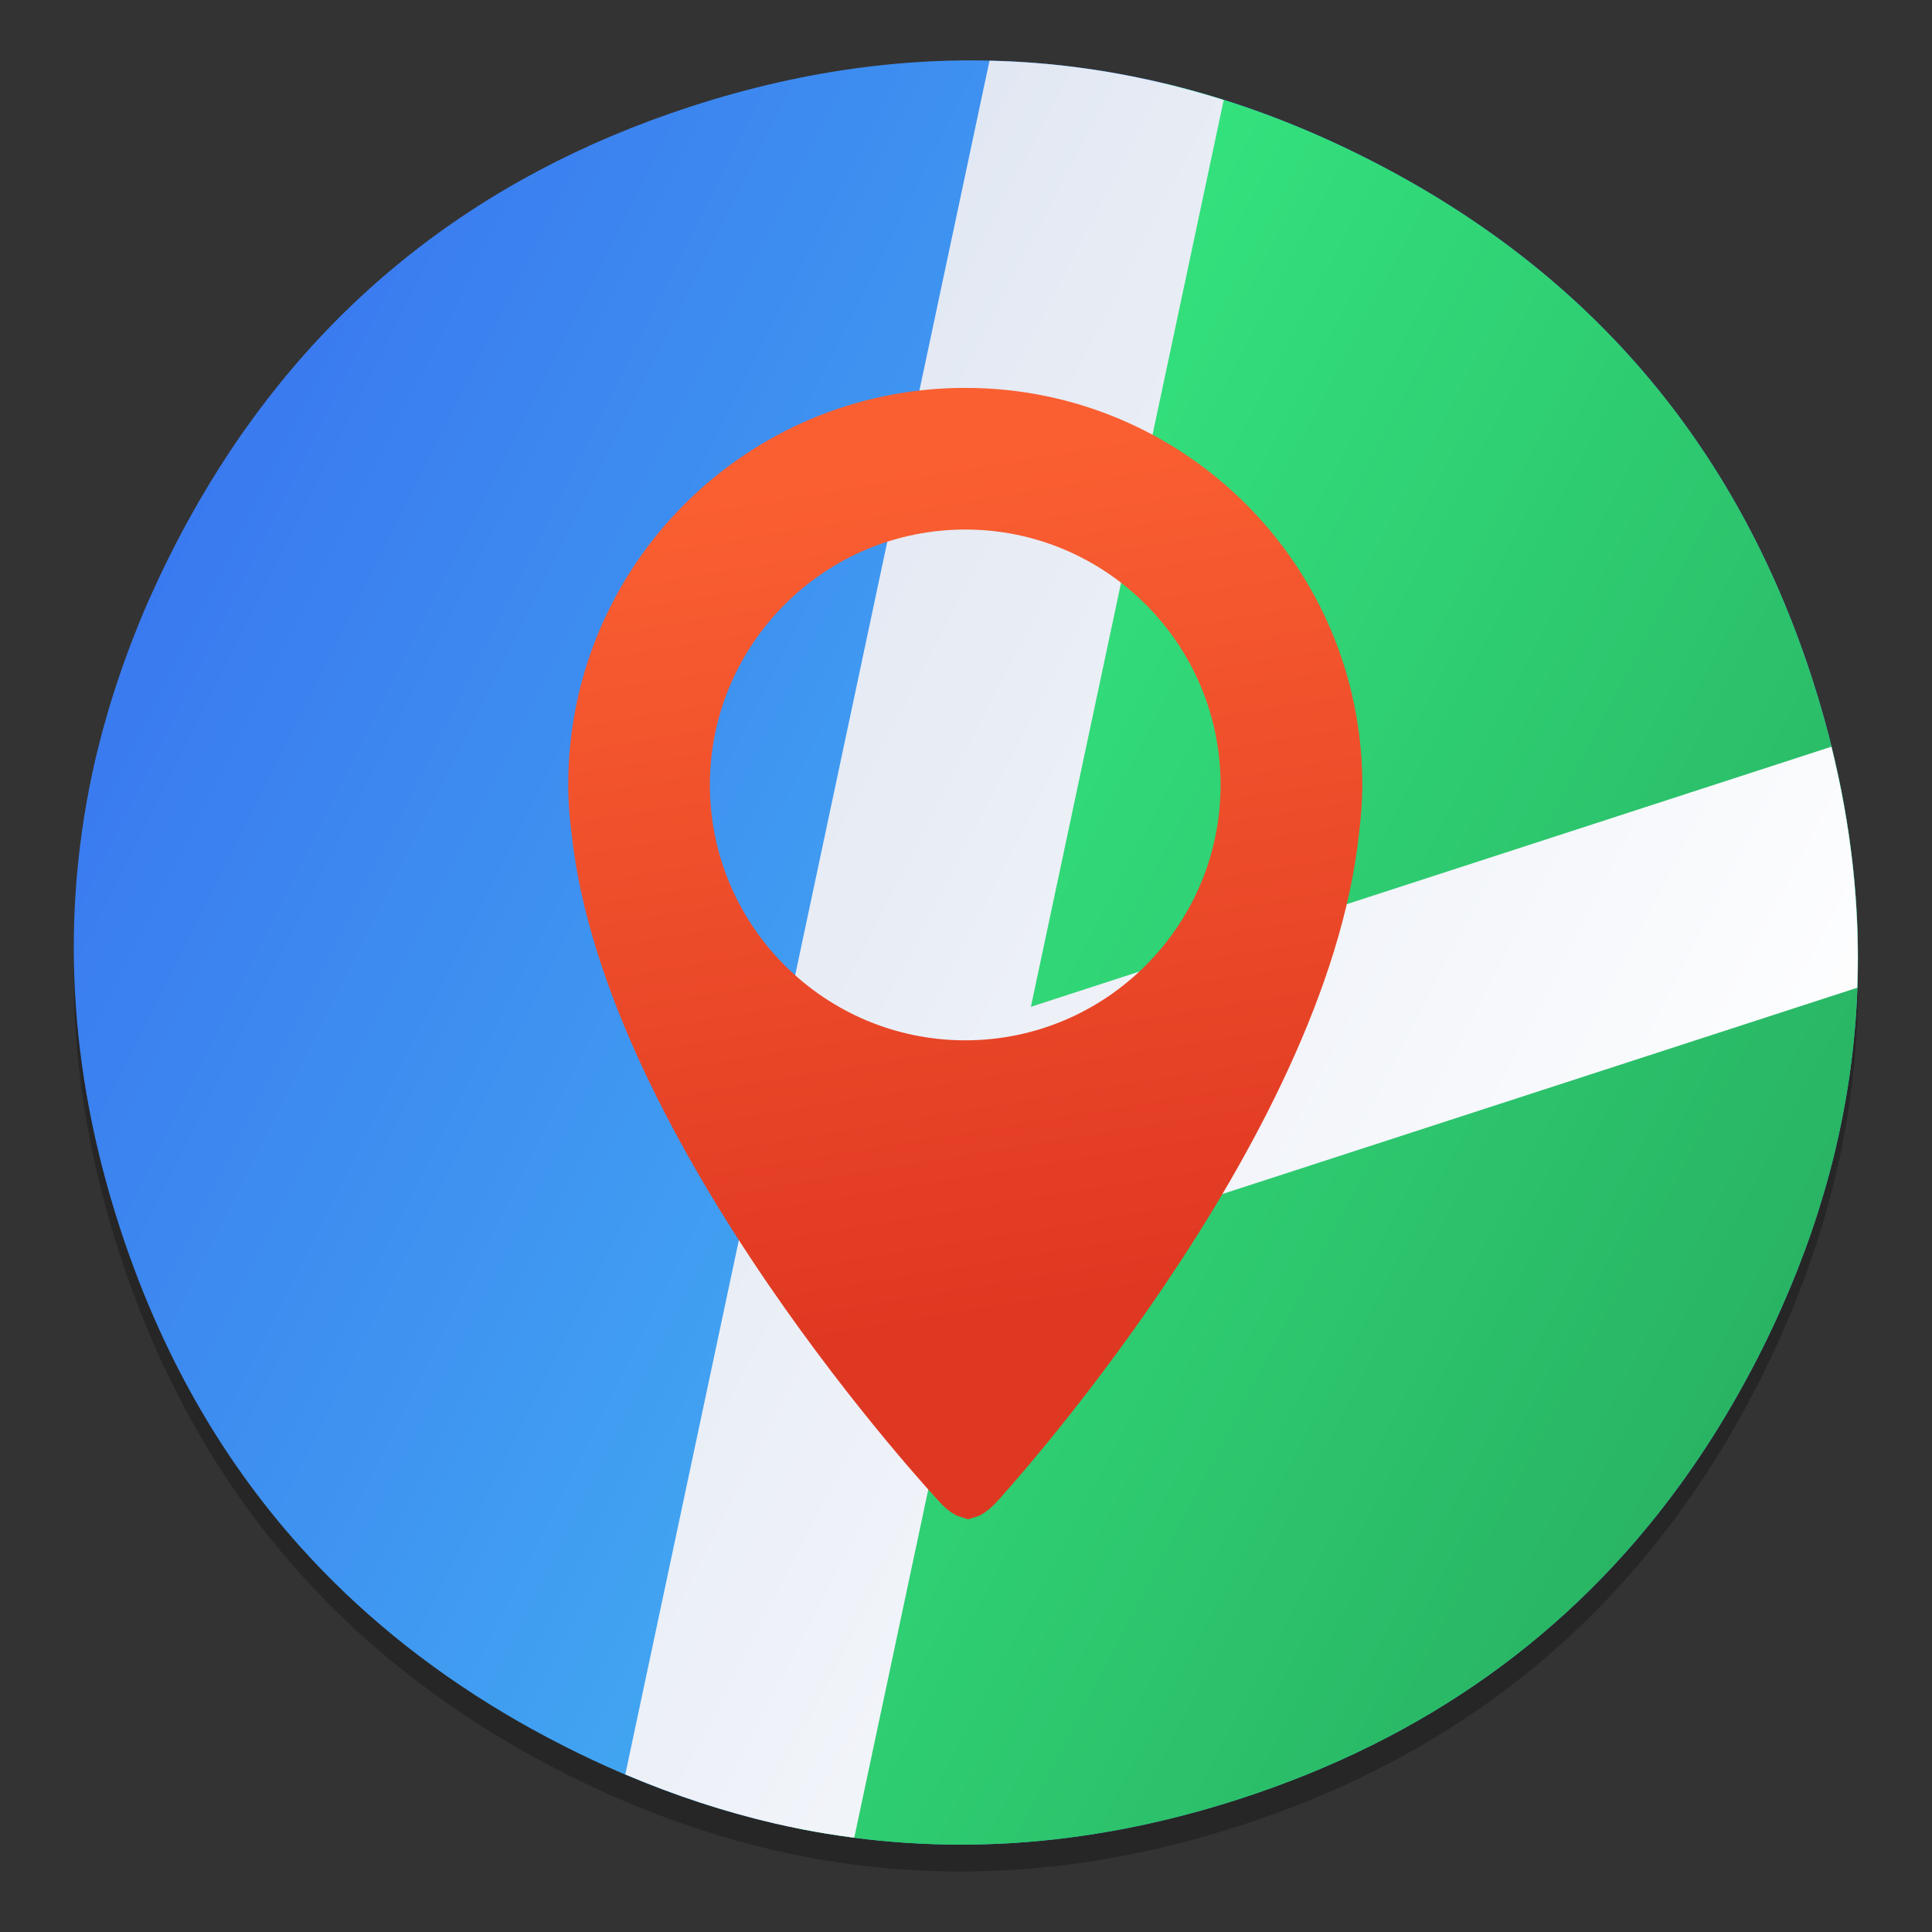 <?xml version="1.0" encoding="UTF-8" standalone="no"?>
<svg
   xmlns:dc="http://purl.org/dc/elements/1.1/"
   xmlns:cc="http://creativecommons.org/ns#"
   xmlns:rdf="http://www.w3.org/1999/02/22-rdf-syntax-ns#"
   xmlns:svg="http://www.w3.org/2000/svg"
   xmlns="http://www.w3.org/2000/svg"
   xmlns:xlink="http://www.w3.org/1999/xlink"
   xmlns:sodipodi="http://sodipodi.sourceforge.net/DTD/sodipodi-0.dtd"
   xmlns:inkscape="http://www.inkscape.org/namespaces/inkscape"
   id="Flamingo"
   width="128"
   height="128"
   enable-background="new 0 0 1024 1024"
   version="1.1"
   viewBox="0 0 128 128"
   sodipodi:docname="gnome-maps.svg"
   style="image-rendering:optimizeSpeed"
   inkscape:version="0.92.3 (2405546, 2018-03-11)">
  <rect x="0" y="0" width="128" height="128" fill="#333333" stroke="none"/>
  <sodipodi:namedview
     pagecolor="#ffffff"
     bordercolor="#666666"
     borderopacity="1"
     objecttolerance="10"
     gridtolerance="10"
     guidetolerance="10"
     inkscape:pageopacity="0"
     inkscape:pageshadow="2"
     inkscape:window-width="1600"
     inkscape:window-height="837"
     id="namedview49"
     showgrid="false"
     inkscape:zoom="0.921875"
     inkscape:cx="110.33478"
     inkscape:cy="0.74619574"
     inkscape:window-x="0"
     inkscape:window-y="30"
     inkscape:window-maximized="1"
     inkscape:current-layer="Flamingo" />
  <defs
     id="defs28">
    <linearGradient
       inkscape:collect="always"
       id="linearGradient946">
      <stop
         style="stop-color:#fa5f31;stop-opacity:1"
         offset="0"
         id="stop942" />
      <stop
         style="stop-color:#df3822;stop-opacity:1"
         offset="1"
         id="stop944" />
    </linearGradient>
    <linearGradient
       id="c"
       x1="540"
       x2="532.83"
       y1="4"
       y2="694.36"
       gradientTransform="matrix(-0.064,0.125,-0.125,-0.064,276.058,33.586)"
       gradientUnits="userSpaceOnUse">
      <stop
         stop-color="#28b162"
         offset="0"
         id="stop10" />
      <stop
         stop-color="#35e981"
         offset="1"
         id="stop12" />
    </linearGradient>
    <linearGradient
       id="b"
       x1="32.213"
       x2="31.939"
       y1="62.062"
       y2="23.498"
       gradientUnits="userSpaceOnUse"
       gradientTransform="matrix(-1,1.962,-1.962,-1,274.442,34.111)">
      <stop
         stop-color="#3a7af0"
         offset="0"
         id="stop15" />
      <stop
         stop-color="#43adf1"
         offset="1"
         id="stop17" />
    </linearGradient>
    <linearGradient
       id="a"
       x1="31.791"
       x2="32"
       y1="46.159"
       y2="2"
       gradientUnits="userSpaceOnUse"
       gradientTransform="matrix(-1,1.962,-1.962,-1,274.442,34.111)">
      <stop
         stop-color="#e1e7f2"
         offset="0"
         id="stop20" />
      <stop
         stop-color="#fff"
         offset="1"
         id="stop22" />
    </linearGradient>
    <linearGradient
       inkscape:collect="always"
       xlink:href="#linearGradient946"
       id="linearGradient948"
       x1="174.421"
       y1="-607.175"
       x2="248.868"
       y2="-155.587"
       gradientUnits="userSpaceOnUse" />
    <linearGradient
       inkscape:collect="always"
       xlink:href="#linearGradient946"
       id="linearGradient950"
       gradientUnits="userSpaceOnUse"
       x1="174.421"
       y1="-607.175"
       x2="248.868"
       y2="-155.587" />
  </defs>
  <g
     id="g980"
     transform="matrix(0.892,0,0,0.892,-96.263,5.207)">
    <path
       style="opacity:0.25;fill:#000000;stroke-width:2.194"
       inkscape:connector-curvature="0"
       id="path972"
       d="m 167.466,132.026 c 1.25,0.244 2.535,0.451 3.823,0.621 2.686,0.355 5.395,0.526 8.162,0.522 1.164,-0.004 2.37,-0.042 3.575,-0.111 5.593,-0.34 11.291,-1.442 17.043,-3.311 13.668,-4.441 24.535,-12.187 32.588,-23.244 1.357,-1.861 2.633,-3.811 3.848,-5.902 0.685,-1.175 1.367,-2.422 2.019,-3.7 0.594,-1.166 1.151,-2.336 1.679,-3.527 6.76,-15.148 7.52,-30.776 2.288,-46.883 Q 234.034,20.464 209.651,8.04 C 193.394,-0.243 176.584,-1.566 159.236,4.071 143.136,9.307 130.939,19.108 122.651,33.478 l -0.025,0.05 c -0.596,1.032 -1.142,2.026 -1.644,3.011 l -0.537,1.054 c -0.532,1.072 -1.018,2.121 -1.467,3.125 -0.139,0.322 -0.264,0.612 -0.386,0.895 -1.103,2.611 -2.03,5.234 -2.77,7.81 -0.312,1.09 -0.592,2.18 -0.845,3.246 -2.603,11.367 -1.986,22.89 1.837,34.657 2.973,9.15 7.42,17.04 13.358,23.67 4.295,4.796 9.369,8.945 15.252,12.445 0.626,0.374 1.284,0.748 1.951,1.12 0.742,0.409 1.509,0.816 2.288,1.213 l 0.374,0.191 c 5.083,2.558 10.23,4.435 15.501,5.652 0.612,0.139 1.272,0.279 1.928,0.409 z" />
    <path
       d="m 167.466,130.026 c 1.25,0.244 2.535,0.451 3.823,0.621 2.686,0.355 5.395,0.526 8.162,0.522 1.164,-0.004 2.37,-0.042 3.575,-0.111 5.593,-0.34 11.291,-1.442 17.043,-3.311 13.668,-4.441 24.535,-12.187 32.588,-23.244 1.357,-1.861 2.633,-3.811 3.848,-5.902 0.685,-1.175 1.367,-2.422 2.019,-3.7 0.594,-1.166 1.151,-2.336 1.679,-3.527 6.76,-15.148 7.52,-30.776 2.288,-46.883 Q 234.034,18.464 209.651,6.04 C 193.394,-2.243 176.584,-3.566 159.236,2.071 143.136,7.307 130.939,17.108 122.651,31.478 l -0.025,0.05 c -0.596,1.032 -1.142,2.026 -1.644,3.011 l -0.537,1.054 c -0.532,1.072 -1.018,2.121 -1.467,3.125 -0.139,0.322 -0.264,0.612 -0.386,0.895 -1.103,2.611 -2.03,5.234 -2.77,7.81 -0.312,1.09 -0.592,2.18 -0.845,3.246 -2.603,11.367 -1.986,22.89 1.837,34.657 2.973,9.15 7.42,17.04 13.358,23.67 4.295,4.796 9.369,8.945 15.252,12.445 0.626,0.374 1.284,0.748 1.951,1.12 0.742,0.409 1.509,0.816 2.288,1.213 l 0.374,0.191 c 5.083,2.558 10.23,4.435 15.501,5.652 0.612,0.139 1.272,0.279 1.928,0.409 z"
       id="path32"
       inkscape:connector-curvature="0"
       style="fill:url(#b);stroke:none;stroke-width:2.194" />
    <path
       d="m 238.524,94.903 c 0.594,-1.166 1.152,-2.335 1.681,-3.527 6.76,-15.148 7.519,-30.777 2.285,-46.882 C 236.852,27.142 225.906,14.325 209.651,6.043 204.65,3.495 199.597,1.611 194.492,0.38 L 166.957,129.919 c 0.173,0.035 0.336,0.075 0.509,0.11 1.25,0.244 2.533,0.45 3.821,0.62 2.686,0.355 5.395,0.528 8.162,0.524 1.164,-0.004 2.371,-0.044 3.577,-0.113 5.593,-0.339 11.29,-1.439 17.042,-3.308 13.668,-4.441 24.535,-12.189 32.588,-23.246 1.357,-1.861 2.631,-3.808 3.846,-5.9 0.685,-1.175 1.37,-2.423 2.021,-3.701 z"
       id="path34"
       inkscape:connector-curvature="0"
       style="fill:url(#c);stroke-width:2.194" />
    <path
       d="m 245.865,67.525 c 0.213,-5.899 -0.427,-11.867 -1.919,-17.903 L 184.487,68.942 198.808,1.593 c -5.733,-1.811 -11.531,-2.791 -17.396,-2.921 l -16.27,76.557 -0.202,0.955 -10.579,49.772 c 3.677,1.561 7.394,2.789 11.177,3.663 0.612,0.139 1.274,0.279 1.93,0.409 1.25,0.244 2.533,0.45 3.821,0.62 0.026,0.003 0.053,0.003 0.079,0.006 l 8.887,-41.81 65.609,-21.318 z"
       style="fill:url(#a);fill-rule:evenodd;stroke-width:2.202;paint-order:fill markers stroke"
       id="path36"
       inkscape:connector-curvature="0" />
    <g
       style="fill:url(#linearGradient948);fill-opacity:1;stroke-width:0.95"
       id="g46"
       transform="matrix(0.139,0,0,0.139,153.022,112.63)">
      <path
         style="fill:url(#linearGradient950);fill-opacity:1;stroke-width:0.95"
         inkscape:connector-curvature="0"
         id="path44"
         d="m 191.3,-645.02 c -117.17,0 -212.16,94.991 -212.16,212.16 0,8.97 0.72,17.711 1.816,26.377 18.129,165.72 196.57,356.73 196.57,356.73 3.179,3.558 6.245,5.753 9.196,7.341 l 0.152,0.076 5.942,1.892 5.942,-1.892 0.152,-0.076 c 2.952,-1.59 6.018,-3.898 9.196,-7.341 0,0 175.87,-191.34 193.58,-357.1 1.059,-8.553 1.779,-17.22 1.779,-26.038 -0.039,-117.13 -94.991,-212.12 -212.16,-212.12 z m 0,348.63 c -75.236,0 -136.47,-61.233 -136.47,-136.47 0,-75.237 61.233,-136.47 136.47,-136.47 75.237,0 136.43,61.233 136.43,136.47 0,75.237 -61.195,136.47 -136.43,136.47 z" />
    </g>
  </g>
</svg>
